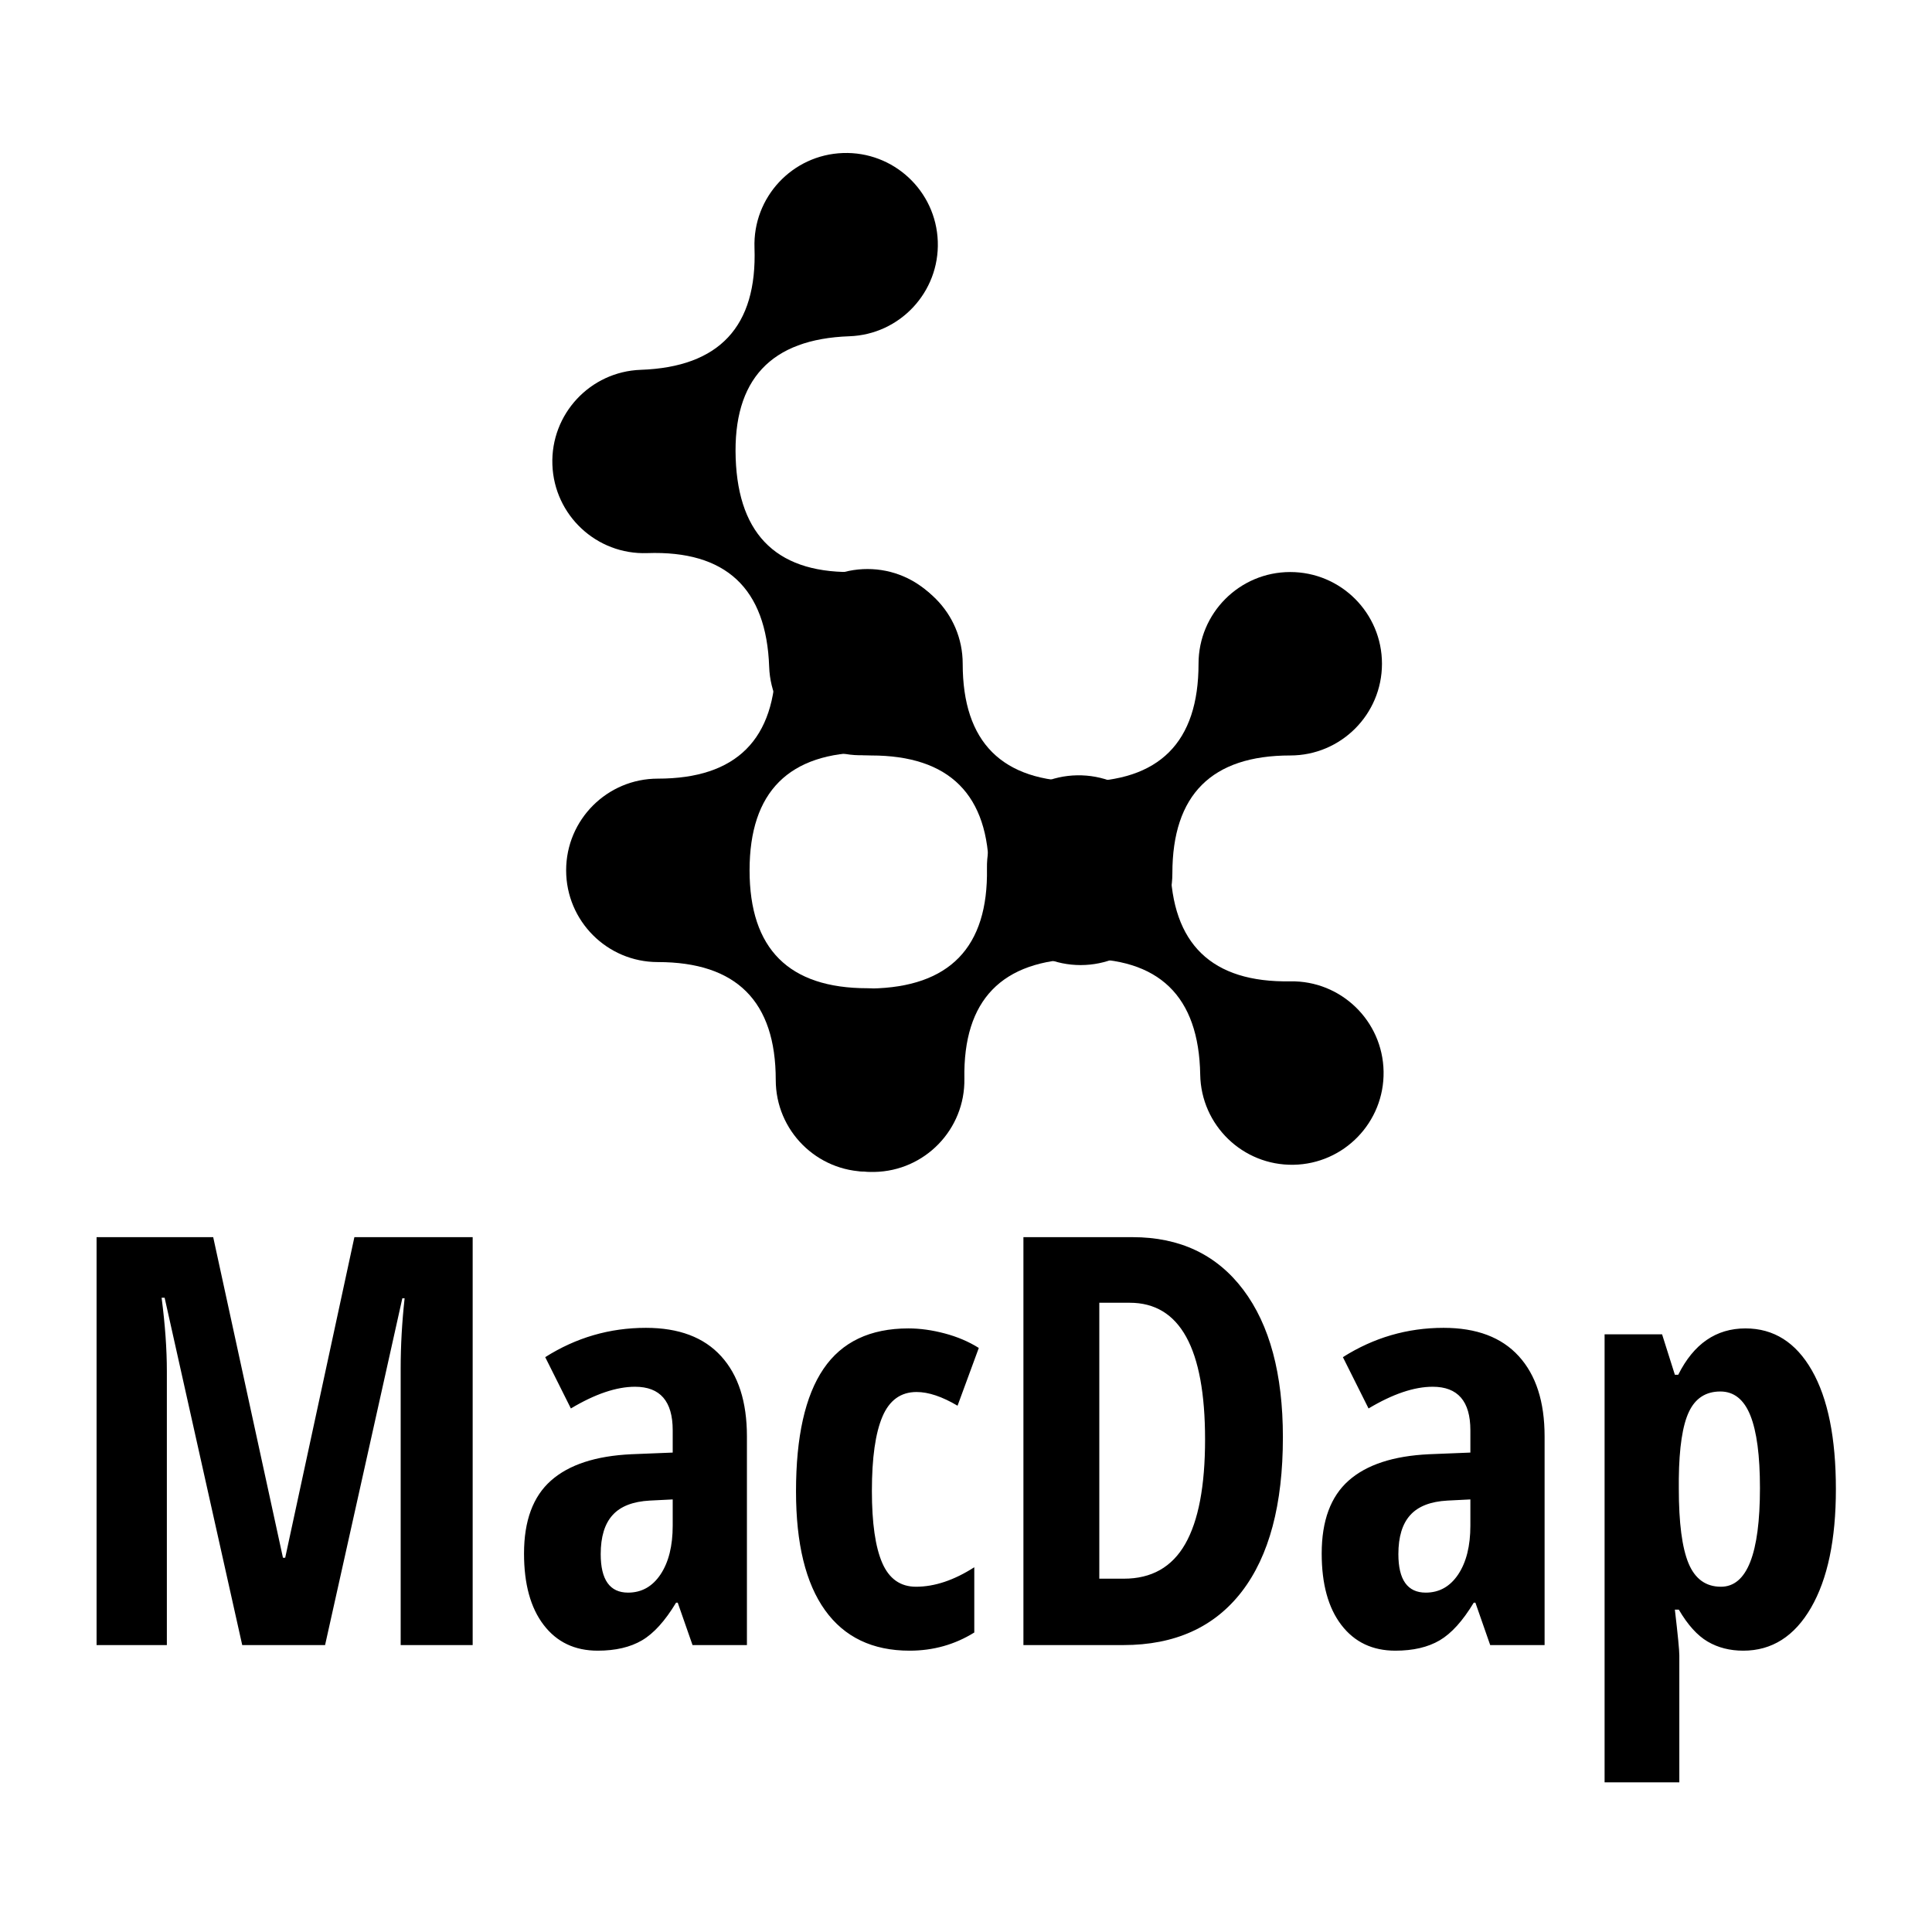 <svg class="thumb" width="48" height="48" viewBox="0,0,600,600" xmlns="http://www.w3.org/2000/svg" xmlns:inkscape="http://www.inkscape.org/namespaces/inkscape" xmlns:sodipodi="http://sodipodi.sourceforge.net/DTD/sodipodi-0.dtd" xmlns:xlink="http://www.w3.org/1999/xlink" xmlns:ns1="http://www.inkscape.org/namespaces/inkscape" xmlns:sketch="http://www.bohemiancoding.com/sketch/ns">
  <defs></defs>
  <g transform="matrix(2.172,0,0,2.172,-141.172,31.351)">
    <g transform="matrix(-1.286,0.022,-0.022,-1.286,269.59,158.204)">
      <svg width="77.004" height="53.7" viewBox="11.429,23.96,77.004,53.7">
        <defs>
          <linearGradient x1="0" y1="0.5" x2="1" y2="0.5" id="linearGradientSk22bikz74">
            <stop offset="0%" stop-color="#74d14c" stop-opacity="0.54"></stop>
            <stop offset="100%" stop-color="#74d14c" stop-opacity="0.54"></stop>
          </linearGradient>
        </defs>
        <g></g>
        <g></g>
        <g>
          <path fill-rule="evenodd" clip-rule="evenodd" d="M73.232,28.96c-5.631,0-10.194,4.567-10.194,10.197   c0,8.74-4.368,13.108-13.11,13.108c-8.737,0-13.111-4.369-13.111-13.108c0-5.63-4.563-10.197-10.194-10.197   s-10.194,4.567-10.194,10.197c0,5.631,4.563,10.198,10.194,10.198c8.742,0,13.111,4.369,13.111,13.111   c0,5.631,4.563,10.194,10.195,10.194c5.63,0,10.2-4.563,10.2-10.194c0-8.742,4.368-13.111,13.104-13.111   c5.637,0,10.2-4.567,10.2-10.198C83.433,33.527,78.869,28.96,73.232,28.96z" fill="#000" stroke="none" style=""></path>
        </g>
      </svg>
    </g>
    <g transform="matrix(1.286,0,0,1.286,169.997,60.927)">
      <svg width="77.004" height="53.7" viewBox="11.429,23.96,77.004,53.7">
        <defs>
          <linearGradient x1="0" y1="0.5" x2="1" y2="0.5" id="linearGradientSk22bikz7a">
            <stop offset="0%" stop-color="#61c78c" stop-opacity="0.54"></stop>
            <stop offset="100%" stop-color="#61c78c" stop-opacity="0.54"></stop>
          </linearGradient>
        </defs>
        <g></g>
        <g></g>
        <g>
          <path fill-rule="evenodd" clip-rule="evenodd" d="M73.232,28.96c-5.631,0-10.194,4.567-10.194,10.197   c0,8.74-4.368,13.108-13.11,13.108c-8.737,0-13.111-4.369-13.111-13.108c0-5.63-4.563-10.197-10.194-10.197   s-10.194,4.567-10.194,10.197c0,5.631,4.563,10.198,10.194,10.198c8.742,0,13.111,4.369,13.111,13.111   c0,5.631,4.563,10.194,10.195,10.194c5.63,0,10.2-4.563,10.2-10.194c0-8.742,4.368-13.111,13.104-13.111   c5.637,0,10.2-4.567,10.2-10.198C83.433,33.527,78.869,28.96,73.232,28.96z" fill="#000" stroke="none" style=""></path>
        </g>
      </svg>
    </g>
    <g transform="matrix(0.045,1.285,-1.285,0.045,204.825,0.338)">
      <svg width="77.004" height="53.7" viewBox="11.429,23.96,77.004,53.7">
        <defs>
          <linearGradient x1="0" y1="0.5" x2="1" y2="0.5" id="linearGradientSk22bikz7g">
            <stop offset="0%" stop-color="#33b5cc" stop-opacity="0.53"></stop>
            <stop offset="100%" stop-color="#33b5cc" stop-opacity="0.53"></stop>
          </linearGradient>
        </defs>
        <g></g>
        <g></g>
        <g>
          <path fill-rule="evenodd" clip-rule="evenodd" d="M73.232,28.96c-5.631,0-10.194,4.567-10.194,10.197   c0,8.74-4.368,13.108-13.11,13.108c-8.737,0-13.111-4.369-13.111-13.108c0-5.63-4.563-10.197-10.194-10.197   s-10.194,4.567-10.194,10.197c0,5.631,4.563,10.198,10.194,10.198c8.742,0,13.111,4.369,13.111,13.111   c0,5.631,4.563,10.194,10.195,10.194c5.63,0,10.2-4.563,10.2-10.194c0-8.742,4.368-13.111,13.104-13.111   c5.637,0,10.2-4.567,10.2-10.198C83.433,33.527,78.869,28.96,73.232,28.96z" fill="#000" stroke="none" style=""></path>
        </g>
      </svg>
    </g>
    <g transform="matrix(0,1.286,-1.286,0,208.573,60.497)">
      <svg width="77.004" height="53.7" viewBox="11.429,23.96,77.004,53.7">
        <defs>
          <linearGradient x1="0" y1="0.5" x2="1" y2="0.5" id="linearGradientSk22bikz7m">
            <stop offset="0%" stop-color="#5accc2" stop-opacity="0.53"></stop>
            <stop offset="100%" stop-color="#5accc2" stop-opacity="0.53"></stop>
          </linearGradient>
        </defs>
        <g></g>
        <g></g>
        <g>
          <path fill-rule="evenodd" clip-rule="evenodd" d="M73.232,28.96c-5.631,0-10.194,4.567-10.194,10.197   c0,8.74-4.368,13.108-13.11,13.108c-8.737,0-13.111-4.369-13.111-13.108c0-5.63-4.563-10.197-10.194-10.197   s-10.194,4.567-10.194,10.197c0,5.631,4.563,10.198,10.194,10.198c8.742,0,13.111,4.369,13.111,13.111   c0,5.631,4.563,10.194,10.195,10.194c5.63,0,10.2-4.563,10.2-10.194c0-8.742,4.368-13.111,13.104-13.111   c5.637,0,10.2-4.567,10.2-10.198C83.433,33.527,78.869,28.96,73.232,28.96z" fill="#000" stroke="none" style=""></path>
        </g>
      </svg>
    </g>
    <g transform="matrix(0.817,0,0,0.817,73.658,137.45)">
      <svg width="314.307" height="196" style="overflow: visible;">
        <defs>
          <linearGradient x1="0" y1="0.5" x2="1" y2="0.5" id="linearGradientSk22bikz7u">
            <stop offset="0%" stop-color="#3a3a3a"></stop>
            <stop offset="100%" stop-color="#3a3a3a"></stop>
          </linearGradient>
        </defs>
        <g transform="matrix(1,0,0,1,0,102)">
          <path d="M 46.29 0L 31.79 0L 18.21-60.79L 17.68-60.79Q 18.6-53.76  18.6-47.9L 18.6-47.9L 18.6 0L 6.3 0L 6.3-71.39L 26.71-71.39L 38.92-15.28L 39.31-15.28L 51.42-71.39L 72.12-71.39L 72.12 0L 59.52 0L 59.52-48.39Q 59.52-54.39  60.21-60.69L 60.21-60.69L 59.81-60.69L 46.29 0ZM 120.118 0L 110.598 0L 108.008-7.42L 107.718-7.42Q 104.838-2.64  101.758-0.83Q 98.678 0.98  93.998 0.98L 93.998 0.98Q 87.988 0.98  84.548-3.52Q 81.108-8.01  81.108-16.02L 81.108-16.02Q 81.108-24.61  85.818-28.78Q 90.528-32.96  99.898-33.4L 99.898-33.4L 107.128-33.69L 107.128-37.6Q 107.128-45.21  100.538-45.21L 100.538-45.21Q 95.658-45.21  89.308-41.41L 89.308-41.41L 84.818-50.39Q 92.918-55.52  102.438-55.52L 102.438-55.52Q 111.088-55.52  115.598-50.56Q 120.118-45.61  120.118-36.52L 120.118-36.52L 120.118 0ZM 99.318-9.18L 99.318-9.18Q 102.878-9.18  105.008-12.38Q 107.128-15.58  107.128-20.9L 107.128-20.9L 107.128-25.49L 103.128-25.29Q 98.678-25.05  96.608-22.75Q 94.528-20.46  94.528-15.92L 94.528-15.92Q 94.528-9.18  99.318-9.18ZM 148.588 0.98L 148.588 0.98Q 138.868 0.98  133.788-6.1Q 128.708-13.18  128.708-26.9L 128.708-26.9Q 128.708-41.26  133.518-48.34Q 138.328-55.42  148.388-55.42L 148.388-55.42Q 151.418-55.42  154.738-54.54Q 158.058-53.66  160.698-52L 160.698-52L 156.978-41.89Q 152.928-44.29  149.808-44.29L 149.808-44.29Q 145.658-44.29  143.828-39.97Q 141.988-35.64  141.988-27L 141.988-27Q 141.988-18.55  143.798-14.38Q 145.608-10.21  149.708-10.21L 149.708-10.21Q 154.588-10.21  159.908-13.62L 159.908-13.62L 159.908-2.2Q 154.788 0.98  148.588 0.98ZM 213.917-36.38L 213.917-36.38Q 213.917-18.7  206.717-9.35Q 199.507 0  185.987 0L 185.987 0L 168.507 0L 168.507-71.39L 187.597-71.39Q 200.047-71.39  206.987-62.18Q 213.917-52.98  213.917-36.38ZM 200.297-35.99L 200.297-35.99Q 200.297-59.91  187.107-59.91L 187.107-59.91L 181.787-59.91L 181.787-11.62L 186.087-11.62Q 193.357-11.62  196.827-17.7Q 200.297-23.78  200.297-35.99ZM 259.718 0L 250.198 0L 247.608-7.42L 247.318-7.42Q 244.438-2.64  241.358-0.83Q 238.278 0.98  233.598 0.98L 233.598 0.98Q 227.588 0.98  224.148-3.52Q 220.708-8.01  220.708-16.02L 220.708-16.02Q 220.708-24.61  225.418-28.78Q 230.128-32.96  239.498-33.4L 239.498-33.4L 246.728-33.69L 246.728-37.6Q 246.728-45.21  240.138-45.21L 240.138-45.21Q 235.258-45.21  228.908-41.41L 228.908-41.41L 224.418-50.39Q 232.518-55.52  242.038-55.52L 242.038-55.52Q 250.688-55.52  255.198-50.56Q 259.718-45.61  259.718-36.52L 259.718-36.52L 259.718 0ZM 238.918-9.18L 238.918-9.18Q 242.478-9.18  244.608-12.38Q 246.728-15.58  246.728-20.9L 246.728-20.9L 246.728-25.49L 242.728-25.29Q 238.278-25.05  236.208-22.75Q 234.128-20.46  234.128-15.92L 234.128-15.92Q 234.128-9.18  238.918-9.18ZM 294.487 0.98L 294.487 0.98Q 290.967 0.98  288.257-0.61Q 285.547-2.2  283.207-6.2L 283.207-6.2L 282.517-6.2Q 283.297 0.44  283.297 1.81L 283.297 1.81L 283.297 24.02L 270.217 24.02L 270.217-54.39L 280.277-54.39L 282.517-47.31L 283.107-47.31Q 287.157-55.42  294.877-55.42L 294.877-55.42Q 302.297-55.42  306.497-48.07Q 310.697-40.72  310.697-27.29L 310.697-27.29Q 310.697-14.06  306.347-6.54Q 301.997 0.98  294.487 0.98ZM 290.477-44.38L 290.477-44.38Q 286.667-44.38  284.987-40.84Q 283.297-37.3  283.207-29.1L 283.207-29.1L 283.207-27.39Q 283.207-18.41  284.907-14.31Q 286.617-10.21  290.577-10.21L 290.577-10.21Q 297.407-10.21  297.407-27.49L 297.407-27.49Q 297.407-35.99  295.727-40.19Q 294.047-44.38  290.477-44.38Z" data-textpath="MacDap" data-text-anchor="middle" data-font-size="100" data-letterspacing="0" data-side="left" data-offset="0.5" data-dx="0" data-dy="0" data-xmlspace="preserve" data-href="" data-font="Open Sans Condensed" data-font-src="/Content/clientfonts/opensanscondensed-bold.woff" data-font-scale="contain" transform="translate(0,0)" data-x="0" data-y="0" fill="#000"></path>
        </g>
      </svg>
    </g>
  </g>
</svg>